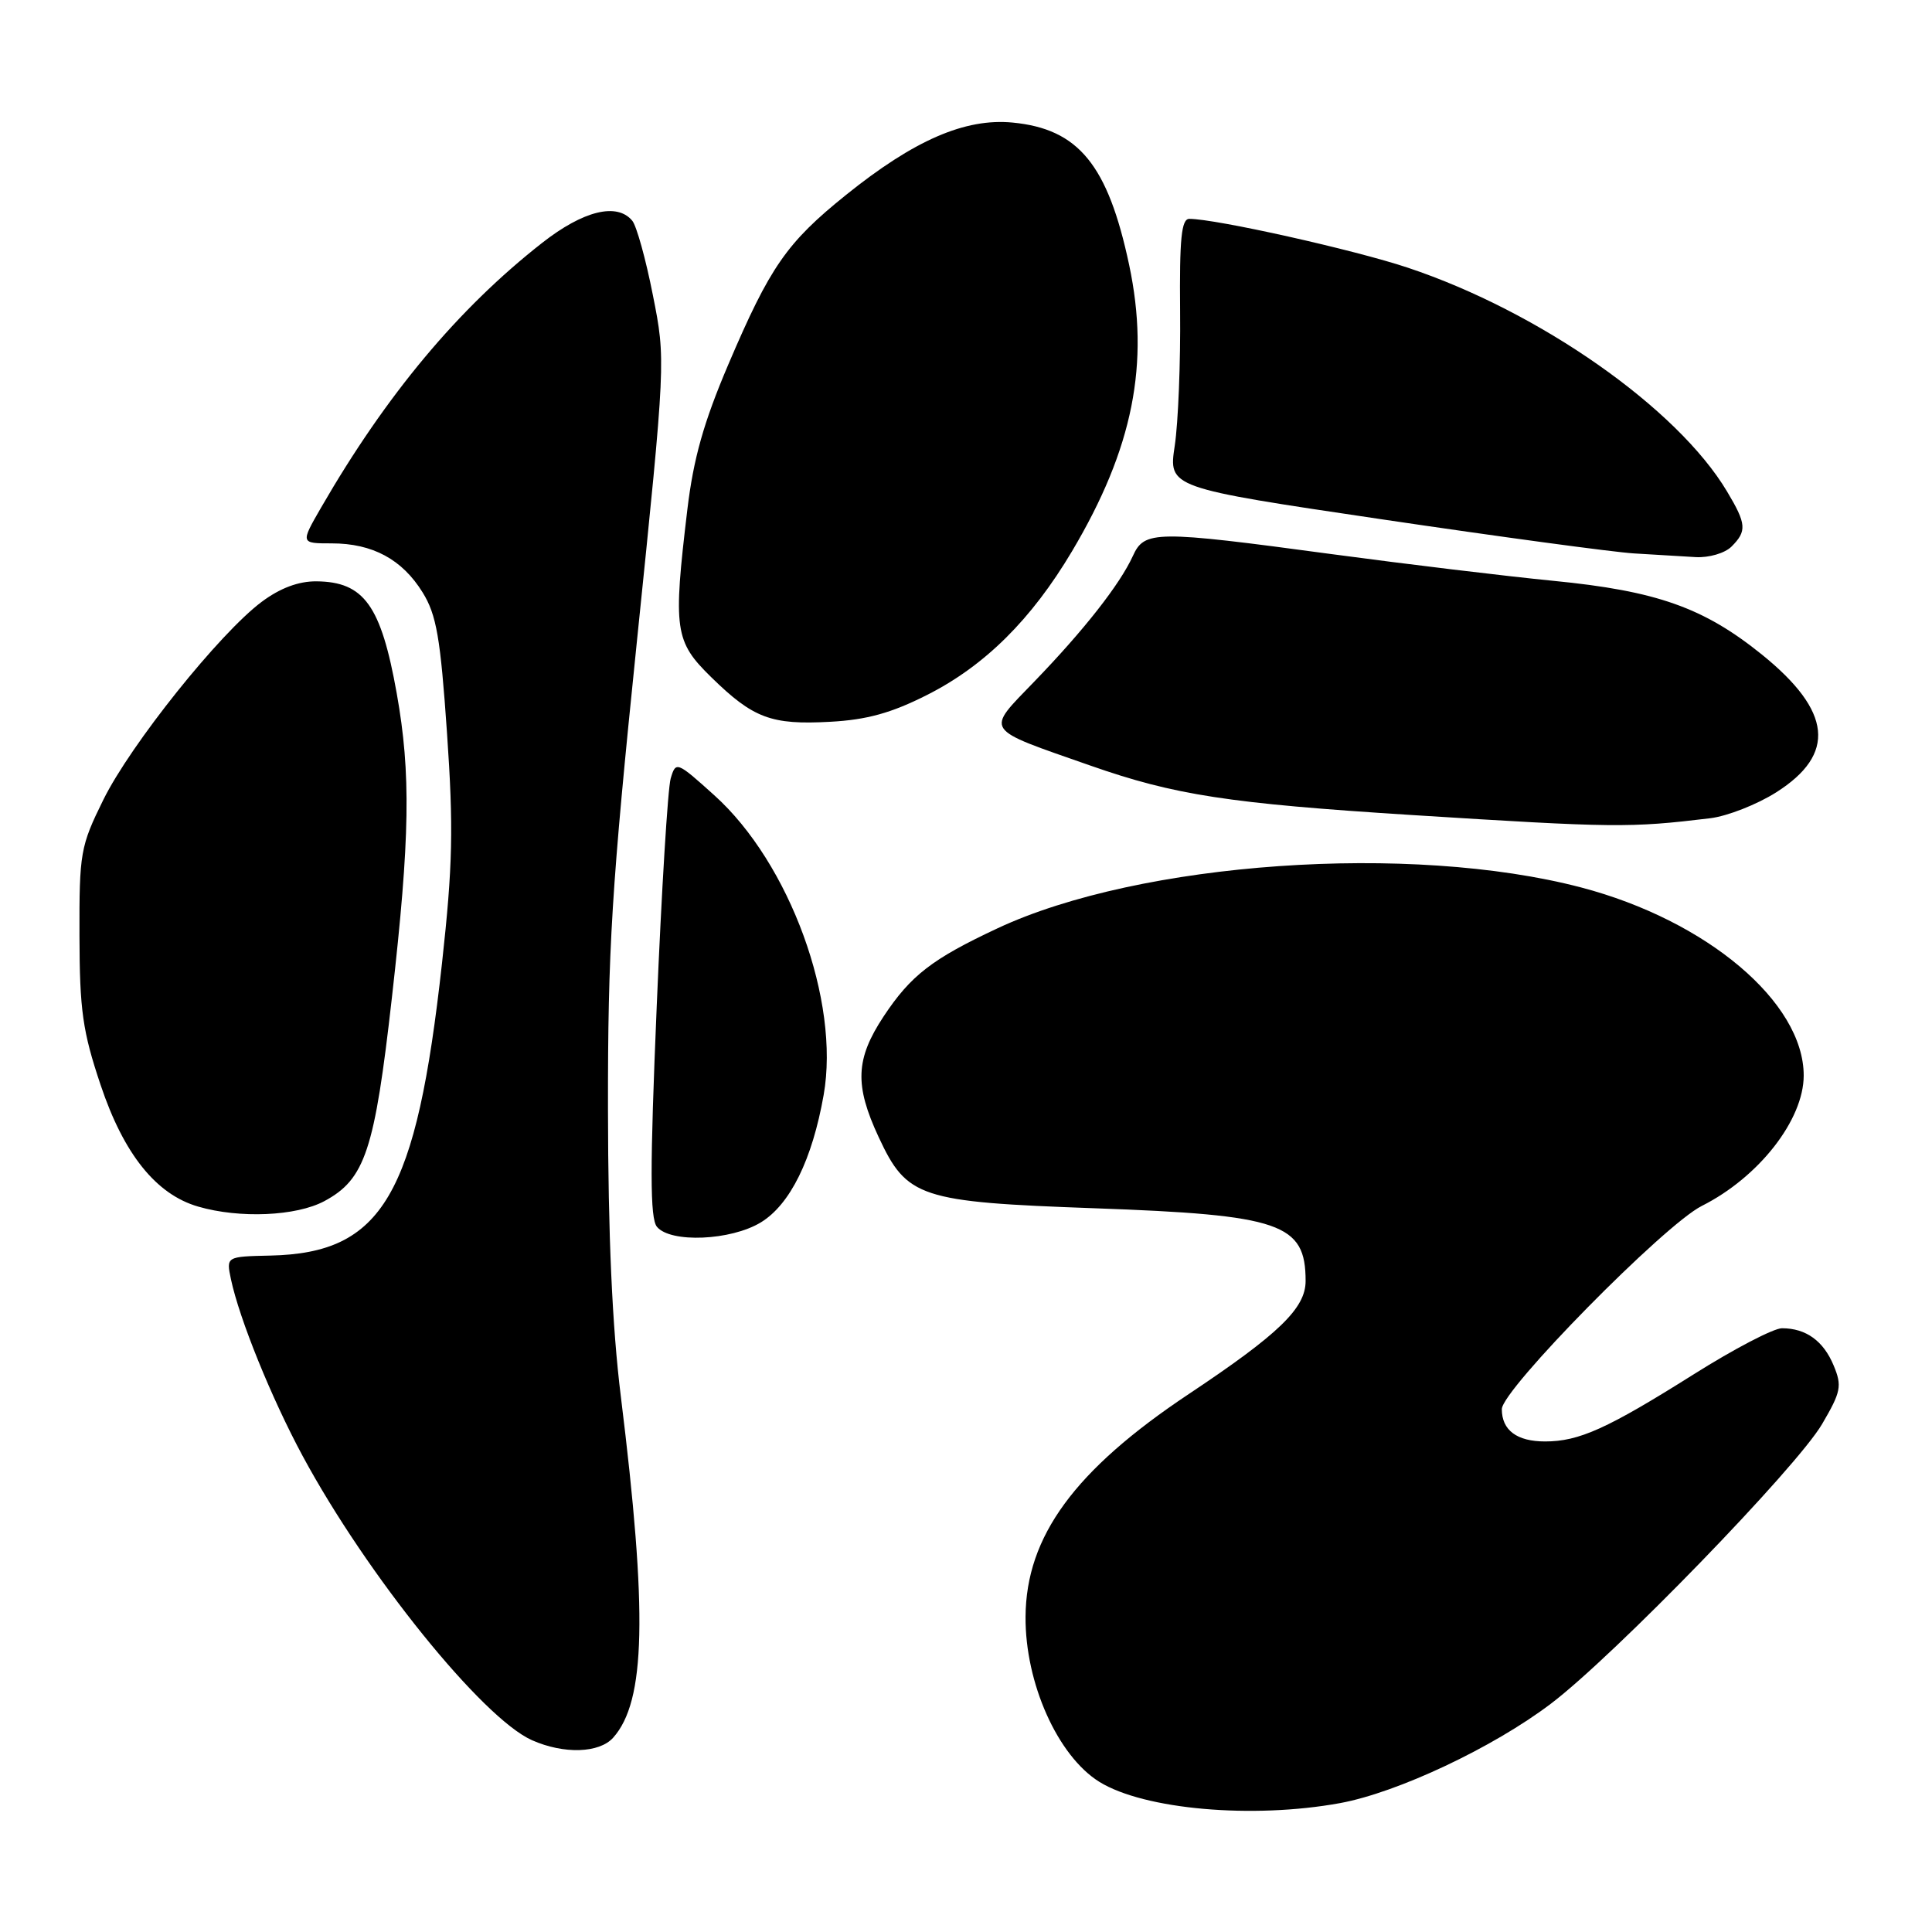 <?xml version="1.0" encoding="UTF-8" standalone="no"?>
<!DOCTYPE svg PUBLIC "-//W3C//DTD SVG 1.1//EN" "http://www.w3.org/Graphics/SVG/1.1/DTD/svg11.dtd" >
<svg xmlns="http://www.w3.org/2000/svg" xmlns:xlink="http://www.w3.org/1999/xlink" version="1.1" viewBox="0 0 256 256">
 <g >
 <path fill="currentColor"
d=" M 177.57 238.92 C 185.19 237.52 197.84 231.56 205.50 225.75 C 213.84 219.43 238.07 194.45 241.44 188.69 C 243.94 184.42 244.10 183.65 242.97 180.94 C 241.62 177.68 239.30 176.00 236.12 176.00 C 235.01 176.00 229.74 178.75 224.40 182.12 C 212.97 189.31 209.24 191.00 204.73 191.00 C 200.99 191.00 199.00 189.51 199.00 186.72 C 199.00 184.16 220.52 162.29 225.50 159.79 C 233.06 155.99 239.00 148.38 239.00 142.51 C 239.00 132.80 226.16 121.96 209.50 117.59 C 186.93 111.67 151.04 114.18 132.19 123.00 C 123.51 127.06 120.69 129.24 117.09 134.67 C 113.36 140.32 113.21 143.77 116.43 150.68 C 120.17 158.71 121.86 159.27 145.00 160.10 C 169.74 160.98 173.00 162.11 173.00 169.74 C 173.00 173.35 169.47 176.76 157.50 184.73 C 142.40 194.79 135.96 203.57 135.89 214.23 C 135.83 223.02 140.15 232.68 145.68 236.11 C 151.60 239.77 165.97 241.04 177.57 238.92 Z  M 81.25 230.25 C 85.56 225.42 85.82 213.78 82.26 185.00 C 81.12 175.81 80.58 163.68 80.56 147.00 C 80.54 125.62 81.03 117.73 84.38 85.11 C 88.22 47.71 88.22 47.71 86.51 39.11 C 85.58 34.37 84.35 29.94 83.78 29.25 C 81.77 26.81 77.30 27.90 71.84 32.18 C 60.71 40.90 51.18 52.31 42.55 67.25 C 39.81 72.00 39.81 72.00 43.95 72.00 C 49.37 72.00 53.29 74.12 56.00 78.50 C 57.84 81.47 58.36 84.50 59.23 97.11 C 60.10 109.69 59.99 114.70 58.57 127.61 C 55.16 158.45 50.71 166.04 35.83 166.37 C 29.97 166.50 29.97 166.50 30.60 169.50 C 31.72 174.78 35.98 185.28 40.10 192.92 C 48.59 208.67 63.94 227.69 70.50 230.59 C 74.72 232.46 79.41 232.31 81.25 230.25 Z  M 100.82 161.97 C 104.70 159.60 107.63 153.65 109.14 145.08 C 111.33 132.67 104.64 114.36 94.64 105.37 C 89.67 100.89 89.55 100.85 88.87 103.15 C 88.49 104.44 87.66 118.01 87.02 133.31 C 86.11 154.86 86.12 161.44 87.05 162.56 C 88.85 164.73 96.85 164.39 100.82 161.97 Z  M 42.97 159.16 C 48.38 156.26 49.64 152.46 51.93 132.18 C 54.33 110.98 54.46 102.47 52.57 91.88 C 50.49 80.22 48.24 77.09 41.93 77.03 C 39.56 77.01 37.12 77.92 34.67 79.75 C 29.10 83.91 17.29 98.67 13.69 105.98 C 10.65 112.14 10.50 113.01 10.53 123.98 C 10.55 133.87 10.95 136.67 13.33 143.76 C 16.40 152.93 20.69 158.27 26.26 159.88 C 31.77 161.48 39.25 161.15 42.97 159.16 Z  M 226.62 108.42 C 228.89 108.14 232.81 106.60 235.34 105.00 C 243.34 99.93 242.75 94.25 233.47 86.74 C 225.75 80.51 219.52 78.30 205.80 76.96 C 199.59 76.35 186.40 74.76 176.50 73.43 C 152.97 70.26 151.65 70.28 150.10 73.69 C 148.39 77.43 143.65 83.48 137.08 90.28 C 130.56 97.05 130.14 96.42 144.50 101.45 C 155.62 105.35 162.83 106.46 187.00 107.99 C 213.98 109.69 215.93 109.71 226.62 108.42 Z  M 122.85 92.08 C 130.49 88.22 136.67 82.09 142.05 73.04 C 150.14 59.42 152.38 48.16 149.62 35.11 C 146.80 21.83 142.91 17.08 134.17 16.24 C 127.87 15.64 121.12 18.57 112.10 25.83 C 104.24 32.15 102.03 35.34 96.50 48.31 C 93.24 55.96 91.89 60.75 91.08 67.50 C 89.17 83.47 89.39 84.99 94.25 89.74 C 99.81 95.18 102.19 96.07 110.00 95.64 C 114.85 95.38 118.11 94.48 122.85 92.08 Z  M 229.43 72.43 C 231.49 70.37 231.42 69.43 228.84 65.12 C 222.27 54.10 204.02 41.30 186.54 35.47 C 179.44 33.10 161.10 29.00 157.59 29.00 C 156.54 29.00 156.28 31.62 156.37 41.25 C 156.44 47.99 156.12 56.00 155.66 59.06 C 154.82 64.62 154.82 64.62 183.16 68.82 C 198.75 71.13 213.75 73.16 216.50 73.33 C 219.25 73.50 222.93 73.72 224.68 73.82 C 226.45 73.92 228.55 73.30 229.43 72.43 Z "/>
</g>
</svg>